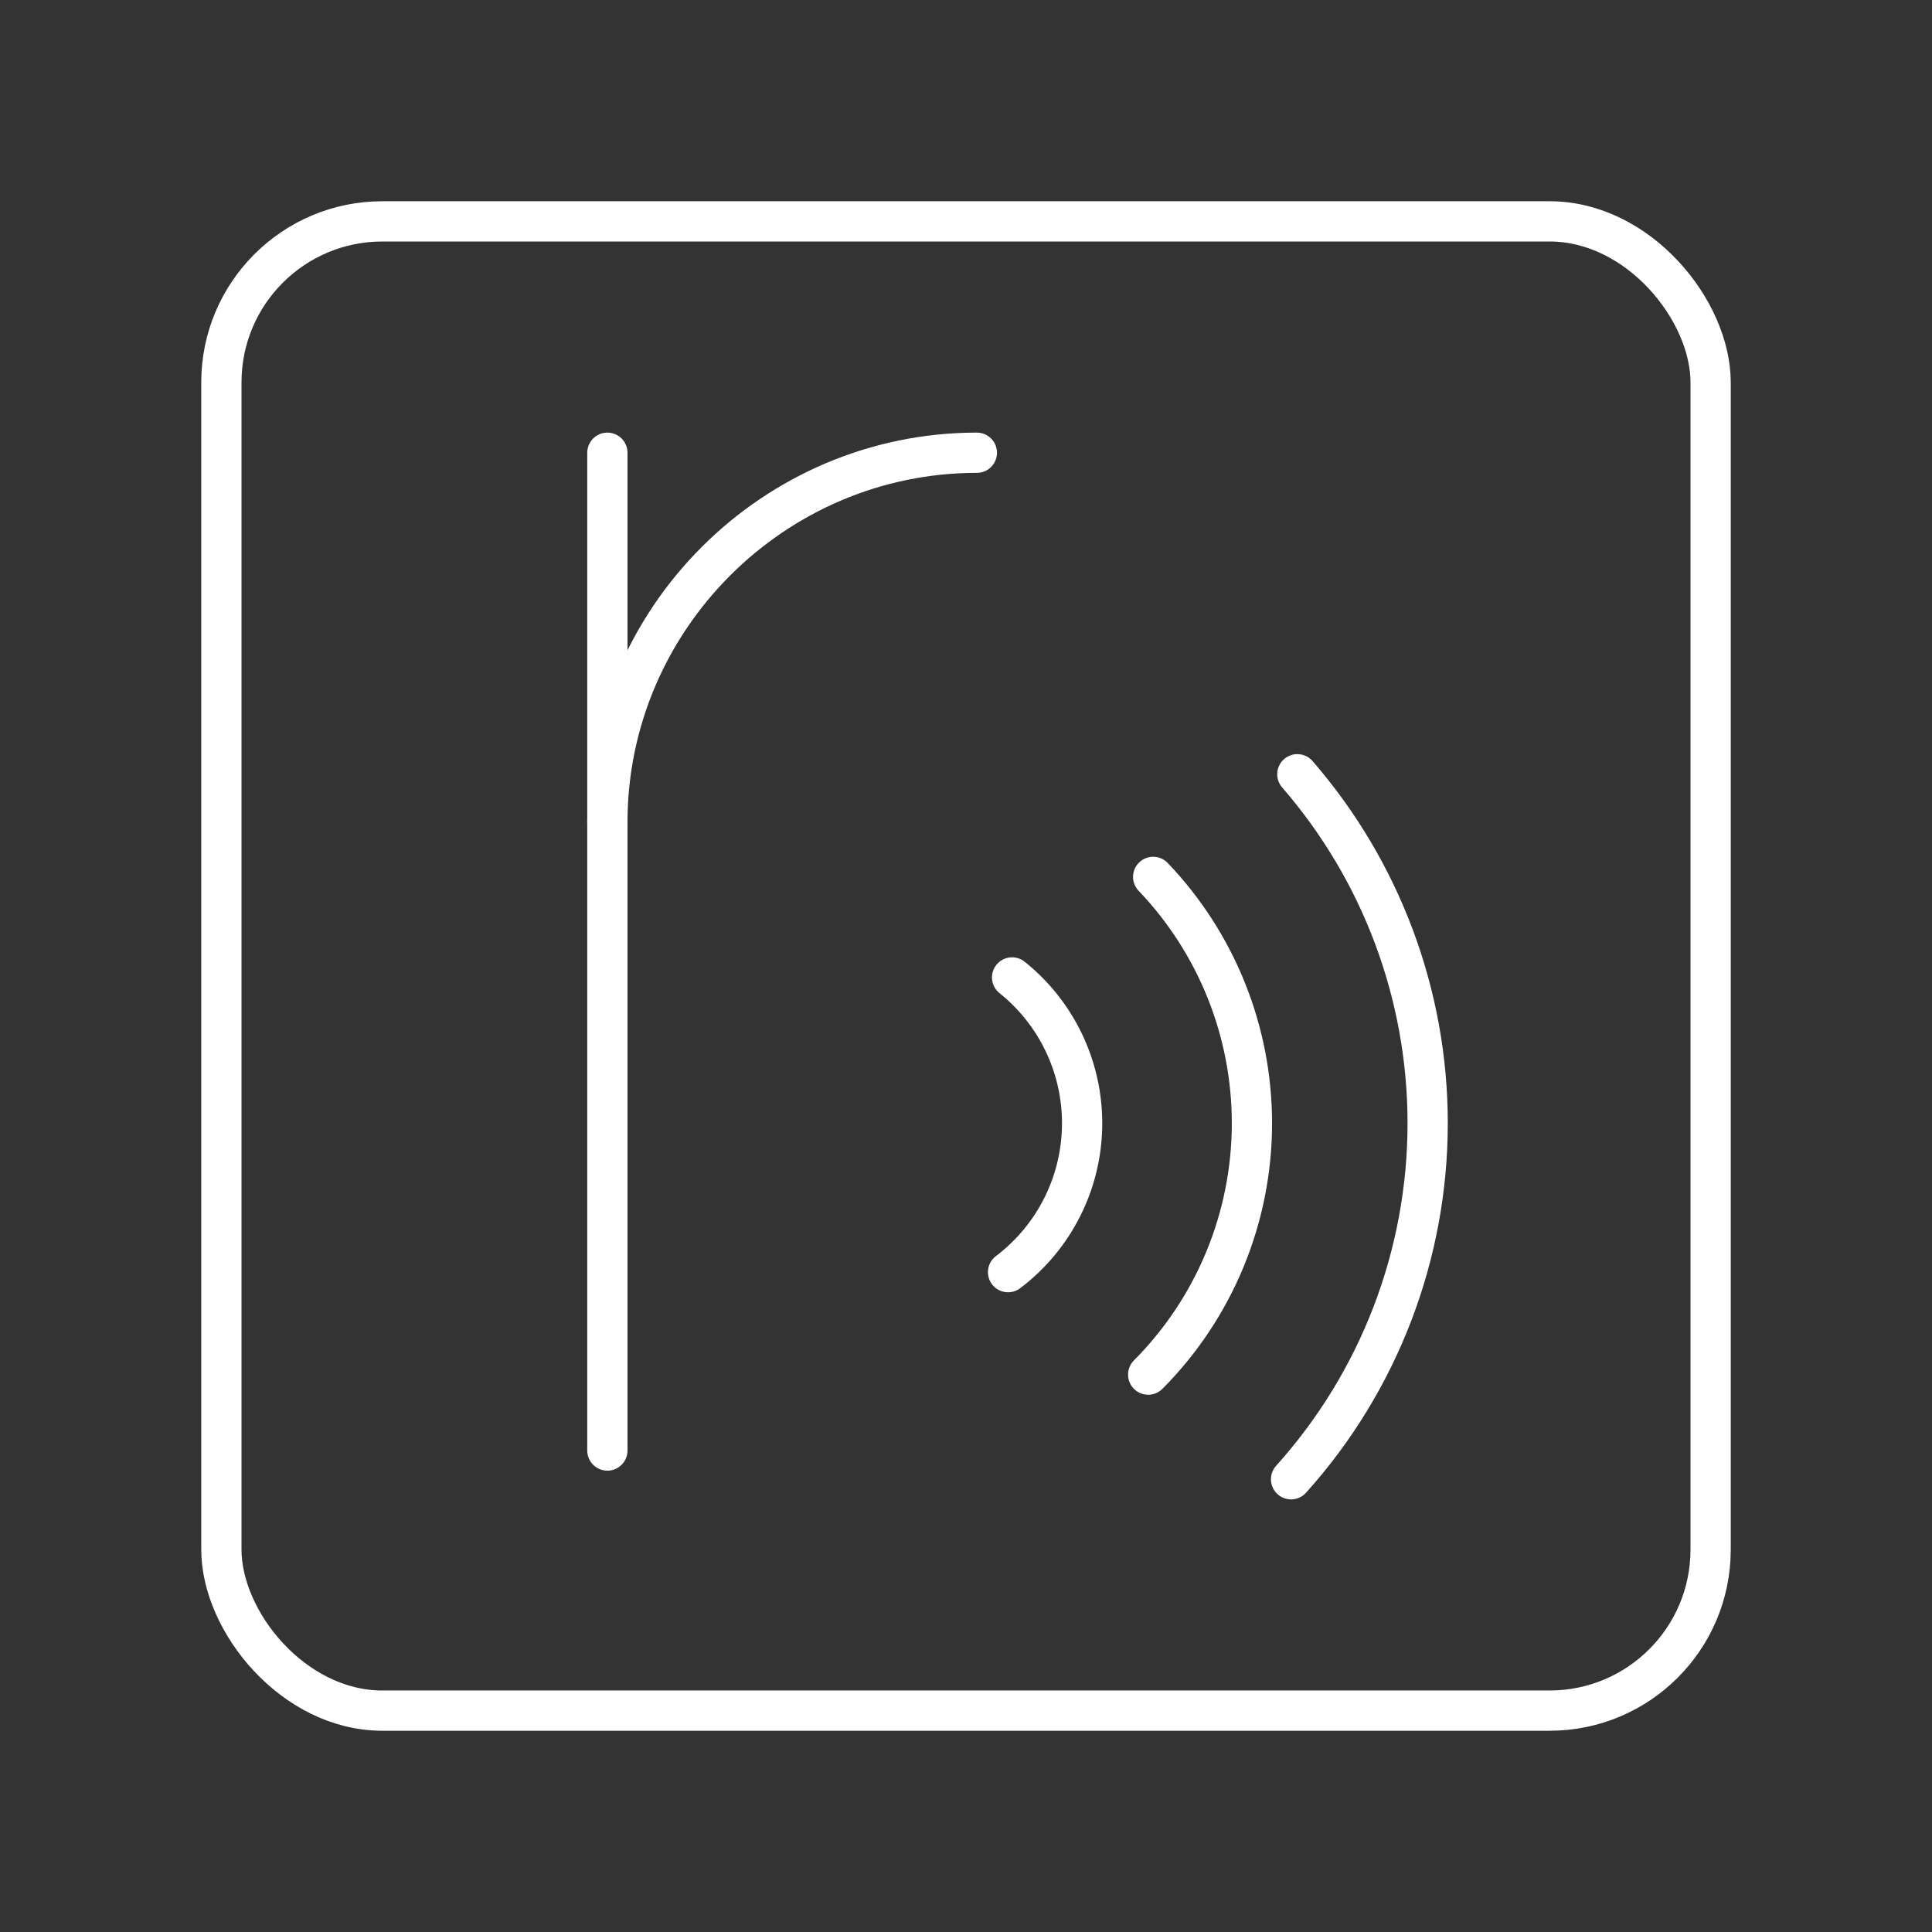 <?xml version="1.0" encoding="UTF-8"?><svg id="b" xmlns="http://www.w3.org/2000/svg" viewBox="0 0 48 48"><rect x="0" y="0" width="48" height="48" fill="#333333" stroke="none"/><defs><style>.c{fill:none;stroke:#fff;stroke-linecap:round;stroke-linejoin:round;}</style></defs><rect class="c" x="5.5" y="5.5" width="37" height="37" rx="4" ry="4"/><path class="c" d="M25.145,24.284c1.1.88,1.74,2.213,1.74,3.622 0,1.454-.681,2.823-1.84,3.7"/><path class="c" d="M28.65,21.786c1.575,1.648,2.454,3.84,2.454,6.12,0,2.341-.927,4.587-2.578,6.246"/><path class="c" d="M32.232,19.236c2.088,2.406,3.238,5.484,3.238,8.67h0c0,3.267-1.209,6.418-3.394,8.846"/><line class="c" x1="15.09" y1="11.248" x2="15.09" y2="36.038"/><path class="c" d="M15.09,20.429c0-5.05,4.131-9.181,9.18-9.181h0"/></svg>
